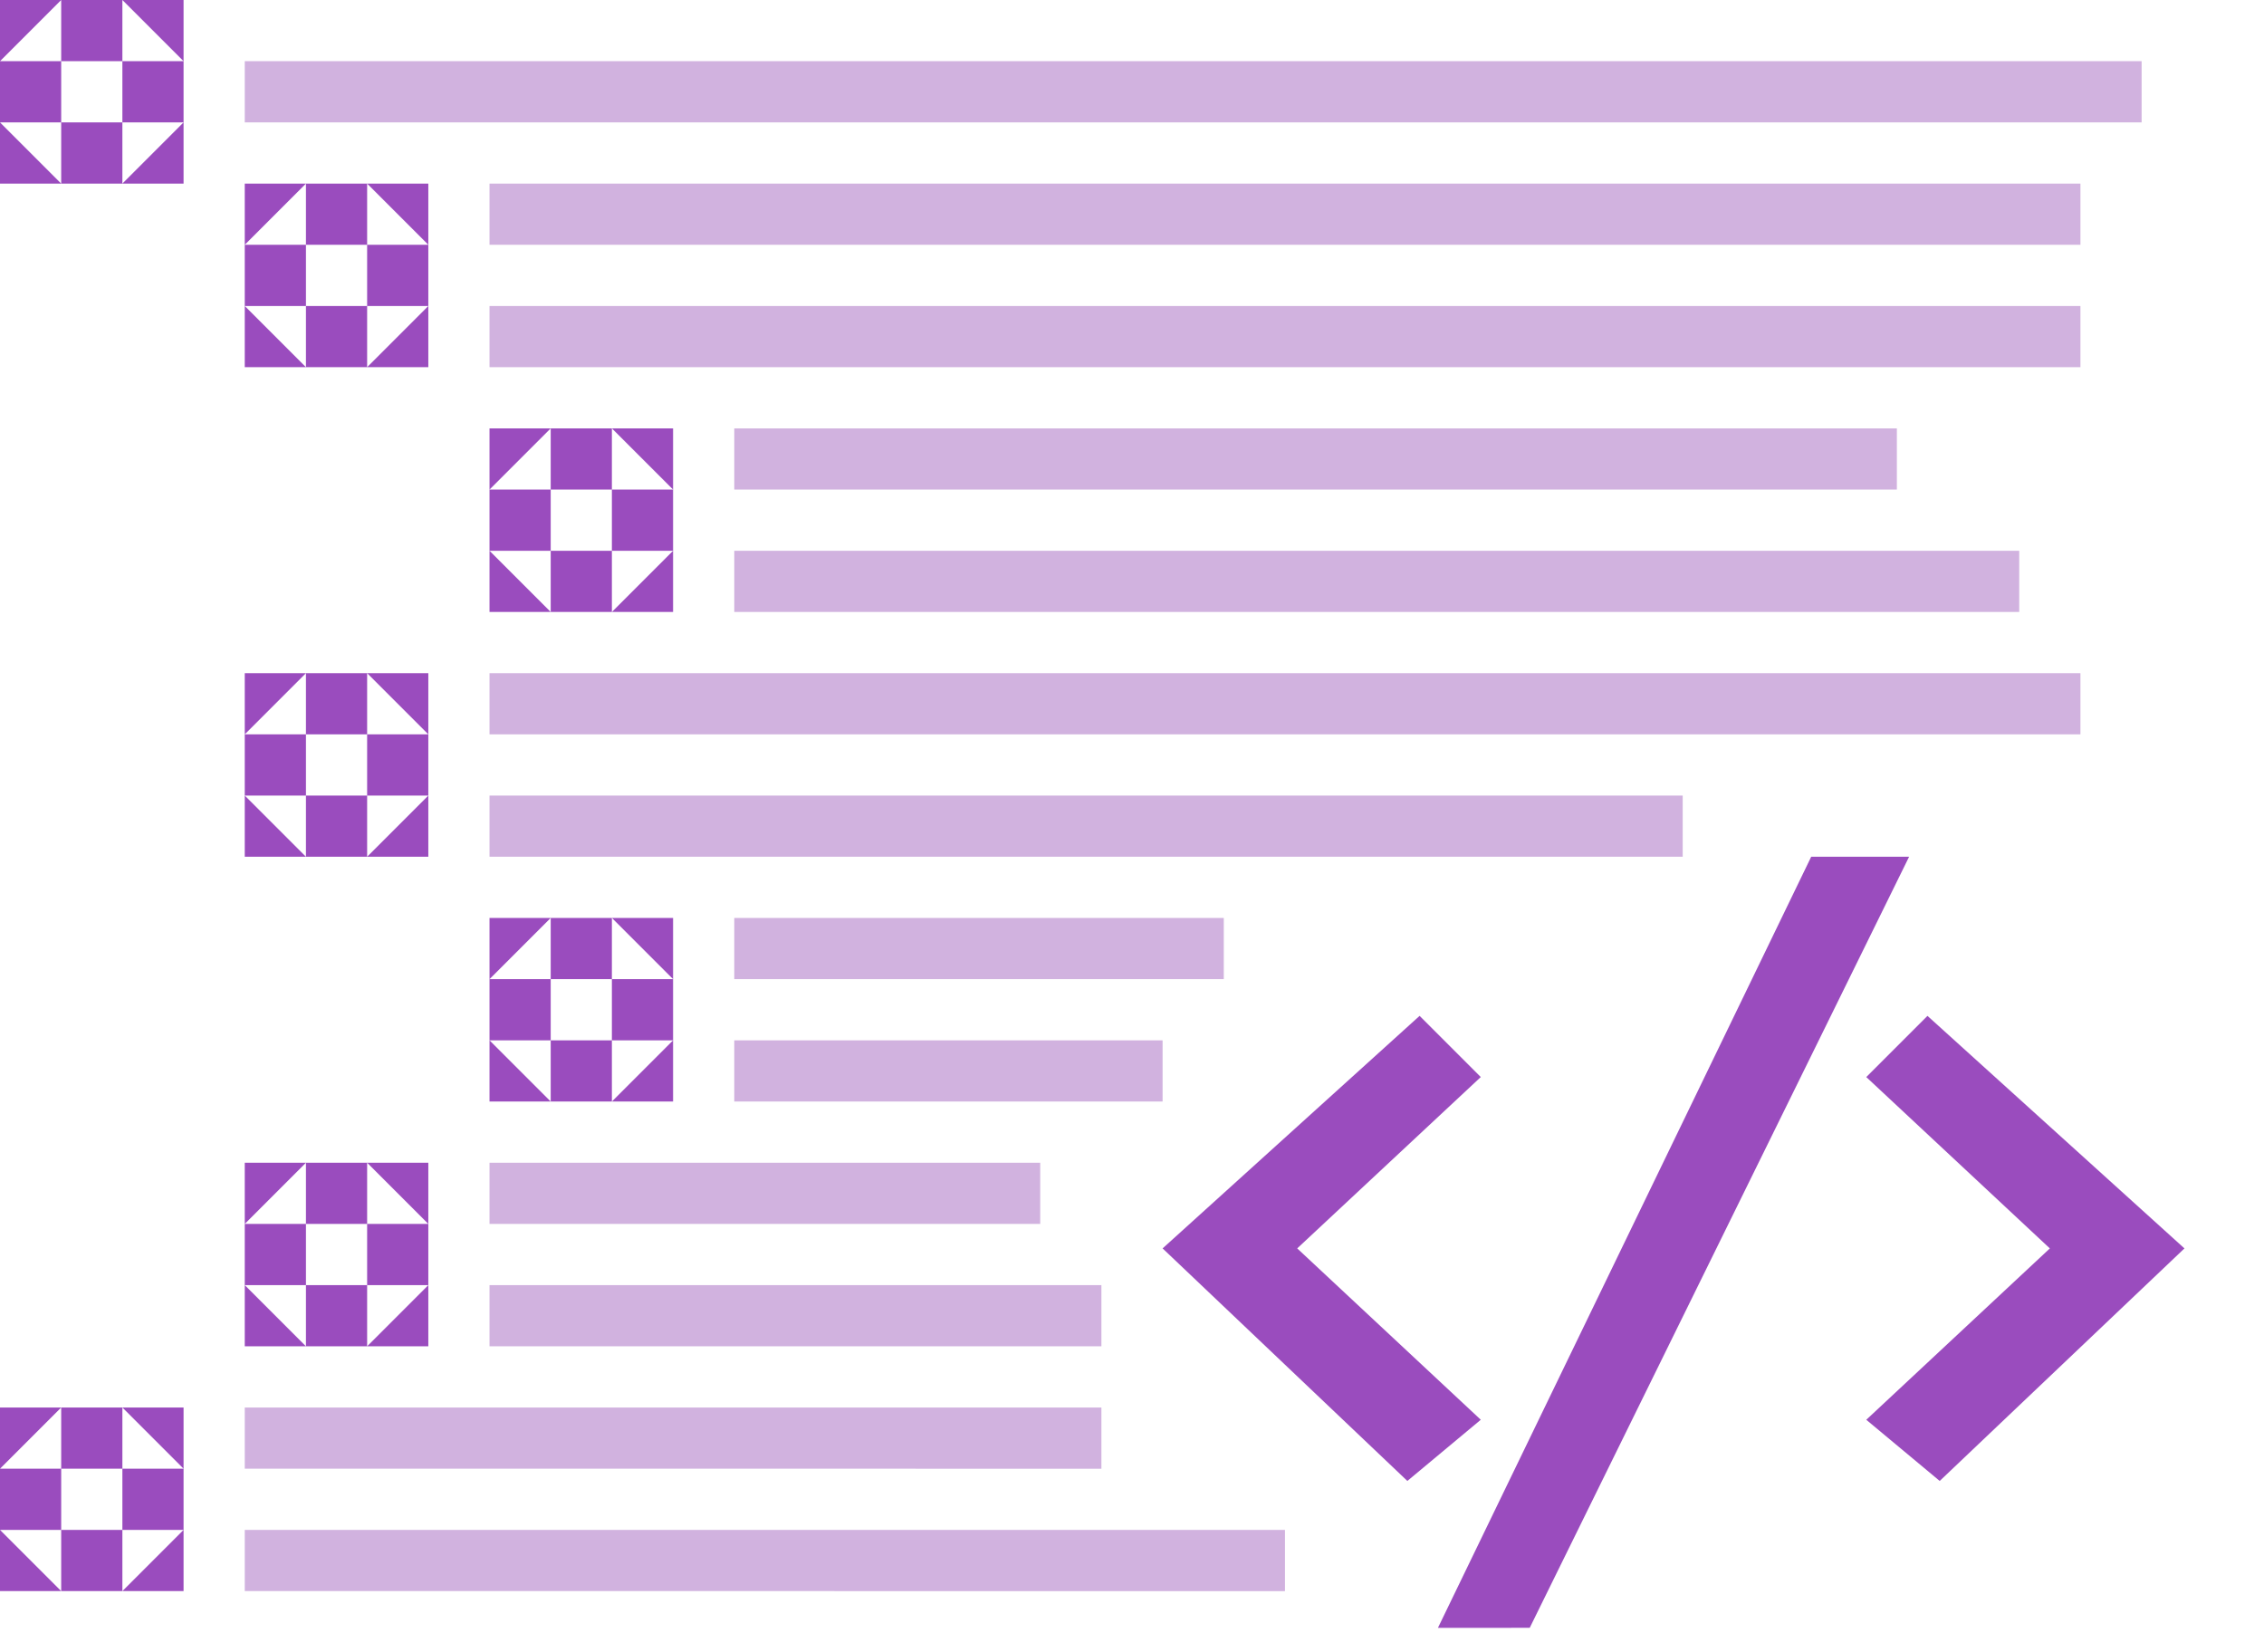<svg xmlns="http://www.w3.org/2000/svg" width="37" height="27" viewBox="0 0 37 27">
  <g fill="none" fill-rule="evenodd">
    <path fill="#9A4CBE" d="M19 20.4l4 3.8 1.2-1-3-2.8 3-2.8-1-1m12.5 3.8l-4 3.8-1.2-1 3-2.8-3-2.8 1-1m-8 10H25L31.2 14h-1.6M0 1l1-1v3L0 2h3L2 3V0l1 1H0zm0-1h3v3H0V0z"/>
    <path fill="#D1B2DF" d="M4 1h31v1H4V1zm4 2h26v1H8V3zm0 2h26v1H8V5zm4 2h19v1H12V7zm0 2h21v1H12V9zm-4 2h26v1H8v-1zm0 2h19.5v1H8v-1zm4 2h8v1h-8v-1zm0 2h7v1h-7v-1zm-4 2h9v1H8v-1zm0 2h10v1H8v-1zm-4 2h14v1H4v-1zm0 2h17v1H4v-1z"/>
    <path fill="#9A4CBE" d="M4 4l1-1v3L4 5h3L6 6V3l1 1H4zm0-1h3v3H4V3zm0 9l1-1v3l-1-1h3l-1 1v-3l1 1H4zm0-1h3v3H4v-3zm4-3l1-1v3L8 9h3l-1 1V7l1 1H8zm0-1h3v3H8V7zm0 9l1-1v3l-1-1h3l-1 1v-3l1 1H8zm0-1h3v3H8v-3zm-4 5l1-1v3l-1-1h3l-1 1v-3l1 1H4zm0-1h3v3H4v-3zm-4 5l1-1v3l-1-1h3l-1 1v-3l1 1H0zm0-1h3v3H0v-3z"/>
  </g>
</svg>
